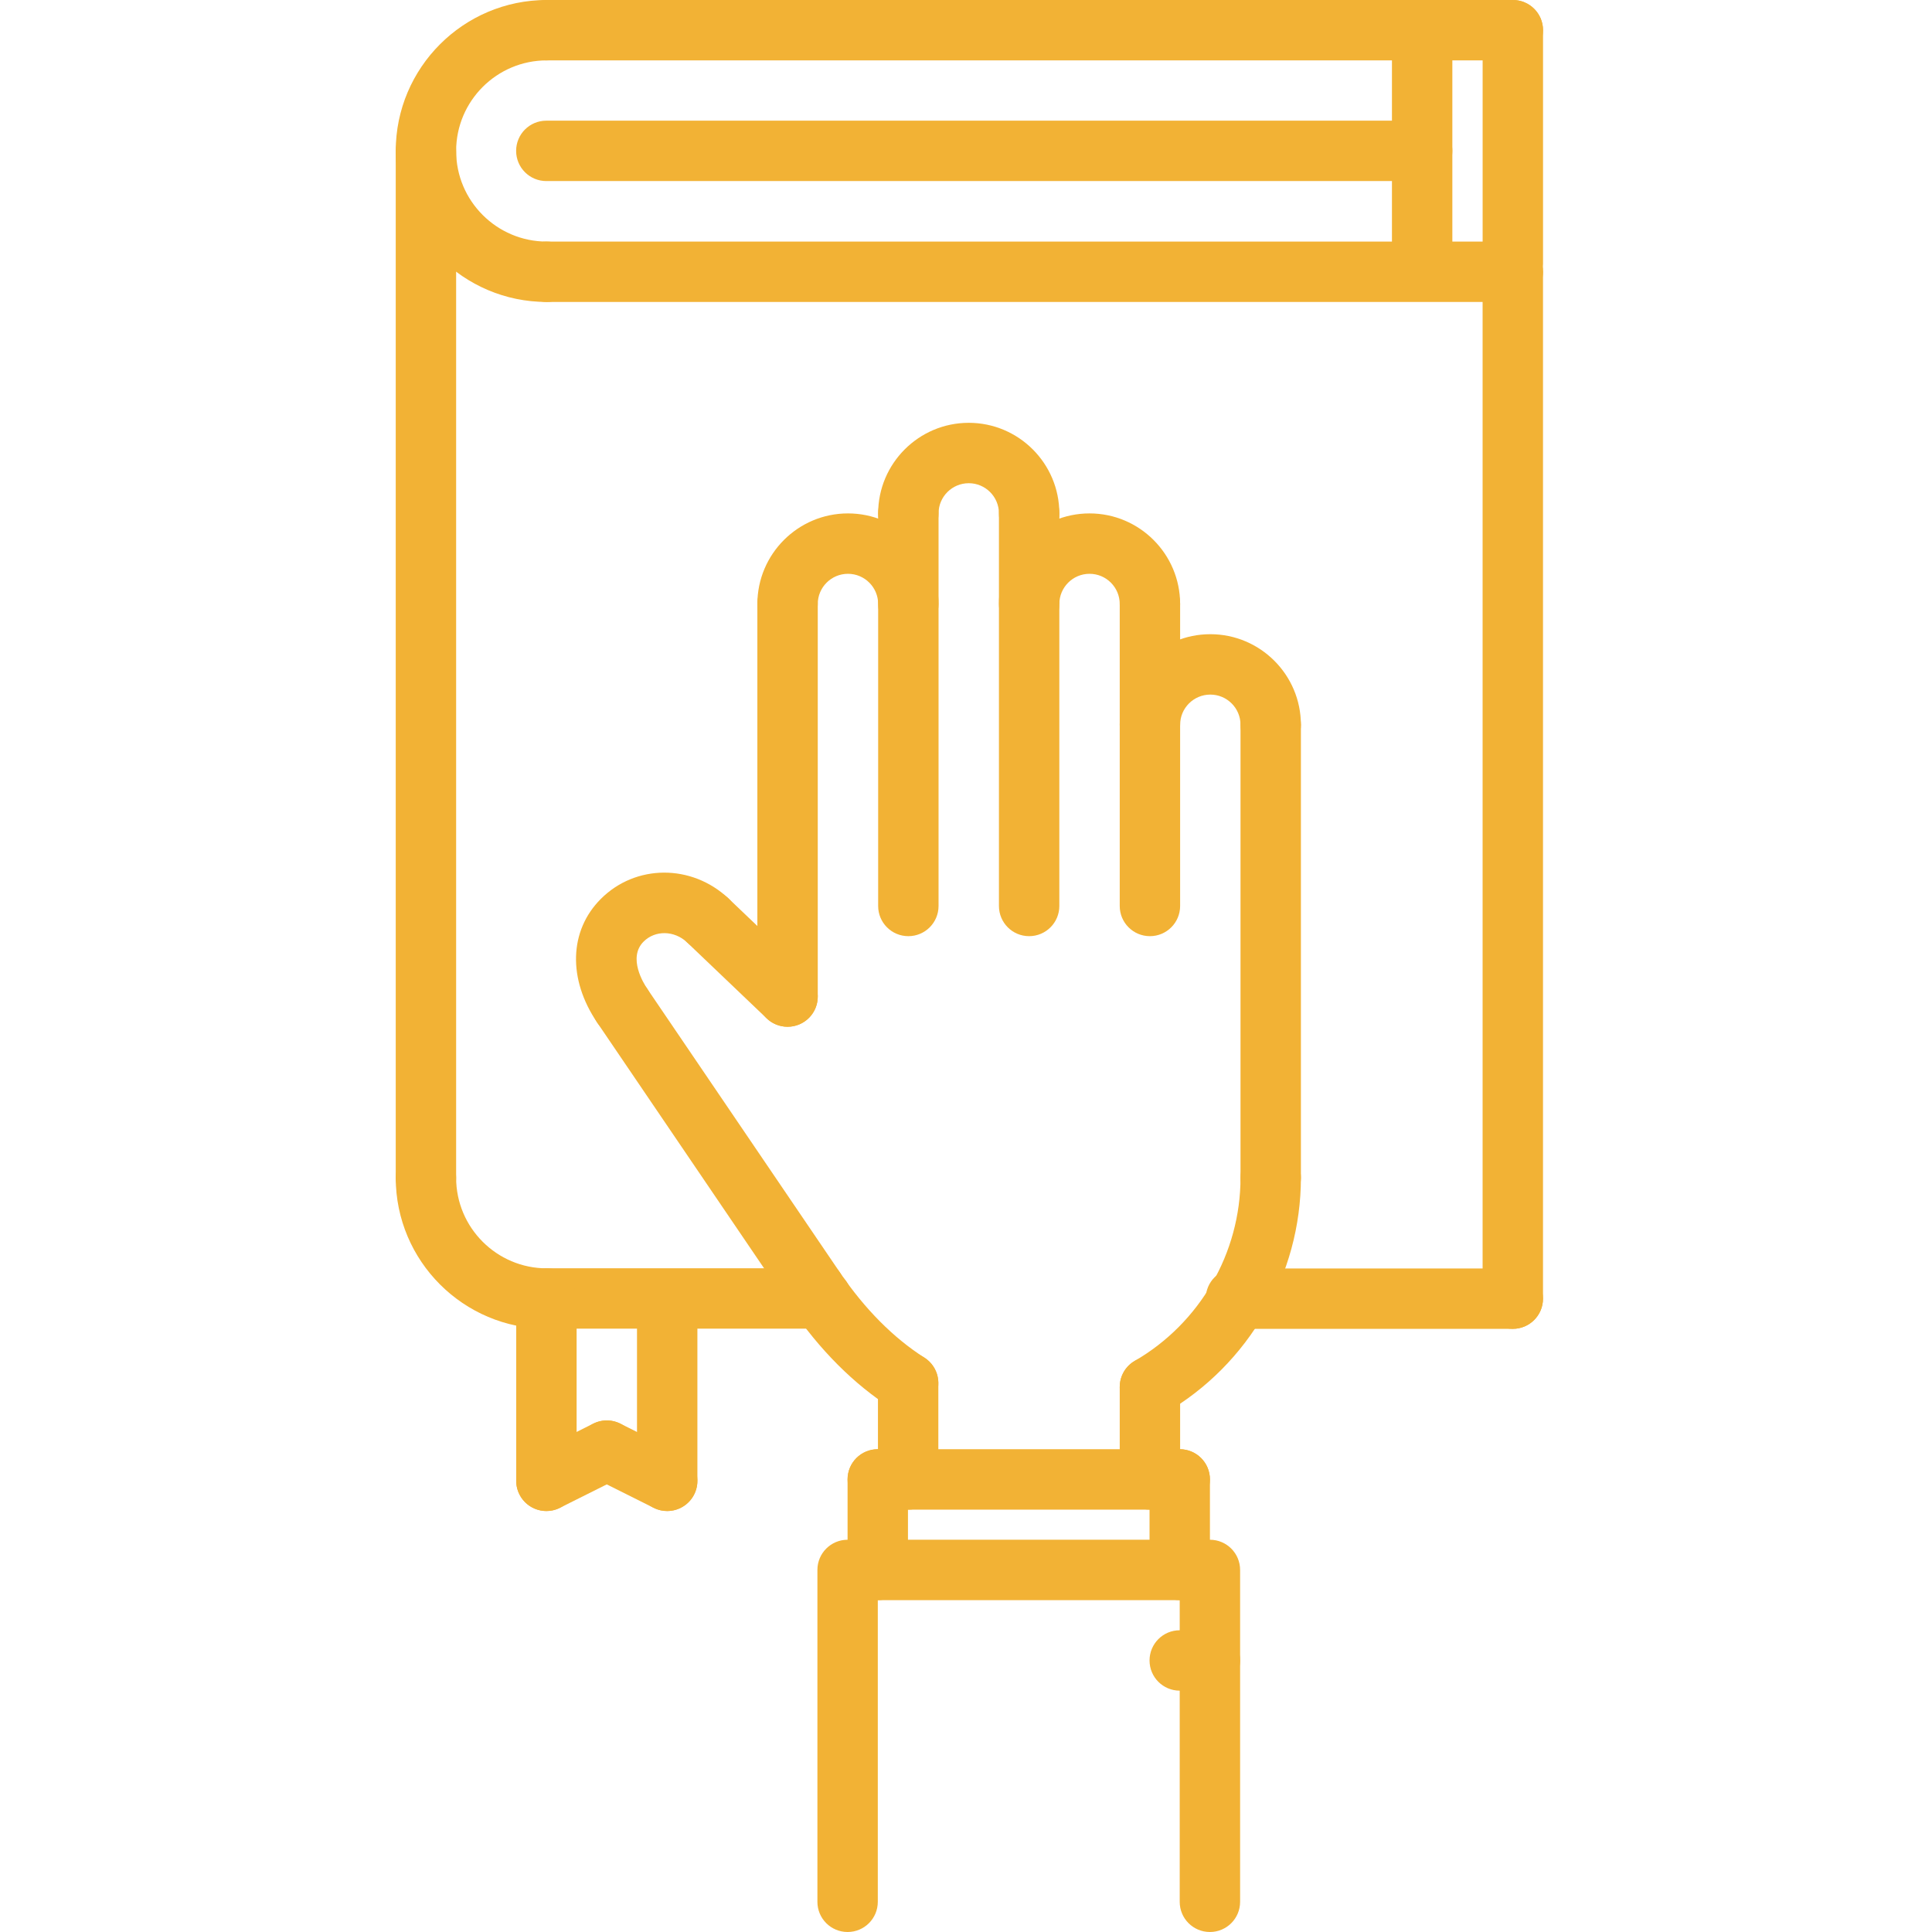 <svg fill="#F2B235" height="511pt" viewBox="-104 0 511 511.84" width="511pt" xmlns="http://www.w3.org/2000/svg"><path d="m232.227 200.016c-4.422 0-8-3.574-8-8 0-4.414-3.582-8-8-8-4.414 0-8 3.586-8 8 0 4.426-3.574 8-8 8-4.422 0-8-3.574-8-8 0-13.23 10.77-24 24-24 13.234 0 24 10.77 24 24 0 4.418-3.574 8-8 8zm0 0"/><path d="m232.227 320.016c-4.422 0-8-3.574-8-8v-120c0-4.422 3.578-8 8-8 4.426 0 8 3.578 8 8v120c0 4.418-3.574 8-8 8zm0 0"/><path d="m200.227 248.016c-4.422 0-8-3.574-8-8v-80c0-4.422 3.578-8 8-8 4.426 0 8 3.578 8 8v80c0 4.418-3.574 8-8 8zm0 0"/><path d="m200.227 168.016c-4.422 0-8-3.574-8-8 0-4.414-3.582-8-8-8-4.414 0-8 3.586-8 8 0 4.426-3.574 8-8 8-4.422 0-8-3.574-8-8 0-13.23 10.77-24 24-24 13.234 0 24 10.77 24 24 0 4.418-3.574 8-8 8zm0 0"/><path d="m104.227 272.016c-4.422 0-8-3.574-8-8v-104c0-4.422 3.578-8 8-8 4.426 0 8 3.578 8 8v104c0 4.418-3.574 8-8 8zm0 0"/><path d="m136.227 168.016c-4.422 0-8-3.574-8-8 0-4.414-3.582-8-8-8-4.414 0-8 3.586-8 8 0 4.426-3.574 8-8 8-4.422 0-8-3.574-8-8 0-13.23 10.77-24 24-24 13.234 0 24 10.77 24 24 0 4.418-3.574 8-8 8zm0 0"/><path d="m168.227 248.016c-4.422 0-8-3.574-8-8v-104c0-4.422 3.578-8 8-8 4.426 0 8 3.578 8 8v104c0 4.418-3.574 8-8 8zm0 0"/><path d="m168.227 144.016c-4.422 0-8-3.574-8-8 0-4.414-3.582-8-8-8-4.414 0-8 3.586-8 8 0 4.426-3.574 8-8 8-4.422 0-8-3.574-8-8 0-13.23 10.77-24 24-24 13.234 0 24 10.77 24 24 0 4.418-3.574 8-8 8zm0 0"/><path d="m136.227 248.016c-4.422 0-8-3.574-8-8v-104c0-4.422 3.578-8 8-8 4.426 0 8 3.578 8 8v104c0 4.418-3.574 8-8 8zm0 0"/><path d="m200.234 375.449c-2.758 0-5.445-1.434-6.926-3.992-2.215-3.824-.914-8.723 2.91-10.93 17.273-10.008 28.008-28.598 28.008-48.512 0-4.422 3.578-8 8-8 4.426 0 8 3.578 8 8 0 25.609-13.789 49.504-35.992 62.359-1.254.73-2.637 1.074-4 1.074zm0 0"/><path d="m136.164 374.426c-1.48 0-2.969-.41-4.297-1.258-10.078-6.441-19.152-15.527-26.977-27.023-2.496-3.648-1.543-8.625 2.113-11.113 3.641-2.512 8.625-1.543 11.113 2.113 6.598 9.688 14.137 17.27 22.367 22.535 3.727 2.383 4.816 7.328 2.441 11.047-1.539 2.387-4.121 3.699-6.762 3.699zm0 0"/><path d="m60.43 274.426c-2.562 0-5.074-1.227-6.625-3.504-7.832-11.508-7.457-24.379.961-32.785 9.191-9.199 24.008-9.281 33.742-.184 3.223 3.016 3.398 8.078.383 11.305-3.016 3.23-8.102 3.398-11.301.383-3.402-3.168-8.441-3.242-11.504-.184-4.266 4.262.047 11.137.957 12.473 2.488 3.656 1.535 8.621-2.117 11.117-1.379.93-2.953 1.379-4.496 1.379zm0 0"/><path d="m111.508 349.641c-2.559 0-5.078-1.227-6.625-3.504l-51.078-75.215c-2.488-3.656-1.527-8.625 2.129-11.113 3.645-2.496 8.621-1.527 11.109 2.129l51.082 75.215c2.488 3.656 1.527 8.625-2.129 11.113-1.383.926-2.945 1.375-4.488 1.375zm0 0"/><path d="m104.227 272.016c-1.984 0-3.973-.734-5.52-2.207l-21.184-20.215c-3.191-3.059-3.312-8.121-.262-11.312 3.055-3.191 8.125-3.305 11.309-.266l21.188 20.215c3.191 3.059 3.309 8.121.262 11.312-1.566 1.641-3.68 2.473-5.793 2.473zm0 0"/><path d="m208.125 399.938h-80c-4.426 0-8-3.578-8-8 0-4.426 3.574-8 8-8h80c4.422 0 8 3.574 8 8 0 4.422-3.578 8-8 8zm0 0"/><path d="m208.125 423.922c-4.426 0-8-3.578-8-8v-23.984c0-4.426 3.574-8 8-8 4.422 0 8 3.574 8 8v23.984c0 4.422-3.578 8-8 8zm0 0"/><path d="m128.125 423.922c-4.426 0-8-3.578-8-8v-23.984c0-4.426 3.574-8 8-8 4.422 0 8 3.574 8 8v23.984c0 4.422-3.578 8-8 8zm0 0"/><path d="m216.117 511.84c-4.426 0-8-3.574-8-8v-79.918h-79.984v79.918c0 4.426-3.578 8-8 8-4.426 0-8-3.574-8-8v-87.918c0-4.426 3.574-8 8-8h95.984c4.422 0 8 3.574 8 8v87.918c0 4.426-3.578 8-8 8zm0 0"/><path d="m216.125 447.902h-8c-4.426 0-8-3.574-8-8 0-4.422 3.574-8 8-8h8c4.422 0 8 3.578 8 8 0 4.426-3.578 8-8 8zm0 0"/><path d="m200.227 399.953c-4.422 0-8-3.578-8-8v-24.504c0-4.426 3.578-8 8-8 4.426 0 8 3.574 8 8v24.504c0 4.422-3.574 8-8 8zm0 0"/><path d="m136.172 399.953c-4.426 0-8-3.578-8-8v-25.527c0-4.426 3.574-8 8-8s8 3.574 8 8v25.527c0 4.422-3.582 8-8 8zm0 0"/><path d="m113.195 352h-72.816c-4.422 0-8-3.574-8-8s3.578-8 8-8h72.816c4.426 0 8 3.574 8 8s-3.582 8-8 8zm0 0"/><path d="m296.363 352.047h-73.352c-4.422 0-8-3.574-8-8 0-4.422 3.578-8 8-8h73.352c4.426 0 8 3.578 8 8 0 4.426-3.574 8-8 8zm0 0"/><path d="m40.422 352.016c-22.059 0-40-17.945-40-40 0-4.422 3.574-8 8-8 4.422 0 8 3.578 8 8 0 13.23 10.766 24 24 24 4.422 0 8 3.578 8 8 0 4.426-3.578 8-8 8zm0 0"/><path d="m40.422 80c-22.059 0-40-17.945-40-40s17.941-40 40-40c4.422 0 8 3.574 8 8s-3.578 8-8 8c-13.234 0-24 10.77-24 24s10.766 24 24 24c4.422 0 8 3.574 8 8s-3.578 8-8 8zm0 0"/><path d="m8.422 320.016c-4.426 0-8-3.574-8-8v-272.016c0-4.426 3.574-8 8-8 4.422 0 8 3.574 8 8v272.016c0 4.418-3.578 8-8 8zm0 0"/><path d="m296.371 80h-255.949c-4.426 0-8-3.574-8-8s3.574-8 8-8h255.949c4.426 0 8 3.574 8 8s-3.574 8-8 8zm0 0"/><path d="m296.363 352.047c-4.422 0-8-3.574-8-8v-272.047c0-4.426 3.578-8 8-8 4.426 0 8 3.574 8 8v272.047c0 4.418-3.574 8-8 8zm0 0"/><path d="m296.371 77.871c-4.422 0-8-3.574-8-8v-61.871c0-4.426 3.578-8 8-8 4.426 0 8 3.574 8 8v61.871c0 4.426-3.574 8-8 8zm0 0"/><path d="m272.348 77.871c-4.422 0-8-3.574-8-8v-61.871c0-4.426 3.578-8 8-8 4.426 0 8 3.574 8 8v61.871c0 4.426-3.574 8-8 8zm0 0"/><path d="m72.34 400.312c-4.426 0-8-3.578-8-8v-47.984c0-4.426 3.574-8 8-8 4.426 0 8 3.574 8 8v47.984c0 4.422-3.574 8-8 8zm0 0"/><path d="m40.34 400.312c-4.426 0-8-3.578-8-8v-47.984c0-4.426 3.574-8 8-8 4.426 0 8 3.574 8 8v47.984c0 4.422-3.574 8-8 8zm0 0"/><path d="m72.332 400.312c-1.199 0-2.426-.273-3.566-.84l-16-8c-3.953-1.977-5.555-6.785-3.578-10.738 1.984-3.949 6.777-5.543 10.738-3.574l16 8c3.949 1.977 5.551 6.785 3.574 10.734-1.406 2.801-4.23 4.418-7.168 4.418zm0 0"/><path d="m40.348 400.312c-2.938 0-5.758-1.617-7.168-4.426-1.977-3.949-.375-8.758 3.578-10.734l16-8c3.949-1.969 8.75-.375 10.734 3.574 1.977 3.953.375 8.762-3.578 10.738l-16 8c-1.141.574-2.359.848-3.566.848zm0 0"/><path d="m296.371 16h-256.055c-4.426 0-8-3.574-8-8s3.574-8 8-8h256.055c4.426 0 8 3.574 8 8s-3.574 8-8 8zm0 0"/><path d="m272.348 47.969h-232.031c-4.426 0-8-3.578-8-8 0-4.426 3.574-8 8-8h232.031c4.426 0 8 3.574 8 8 0 4.422-3.574 8-8 8zm0 0"/></svg>
